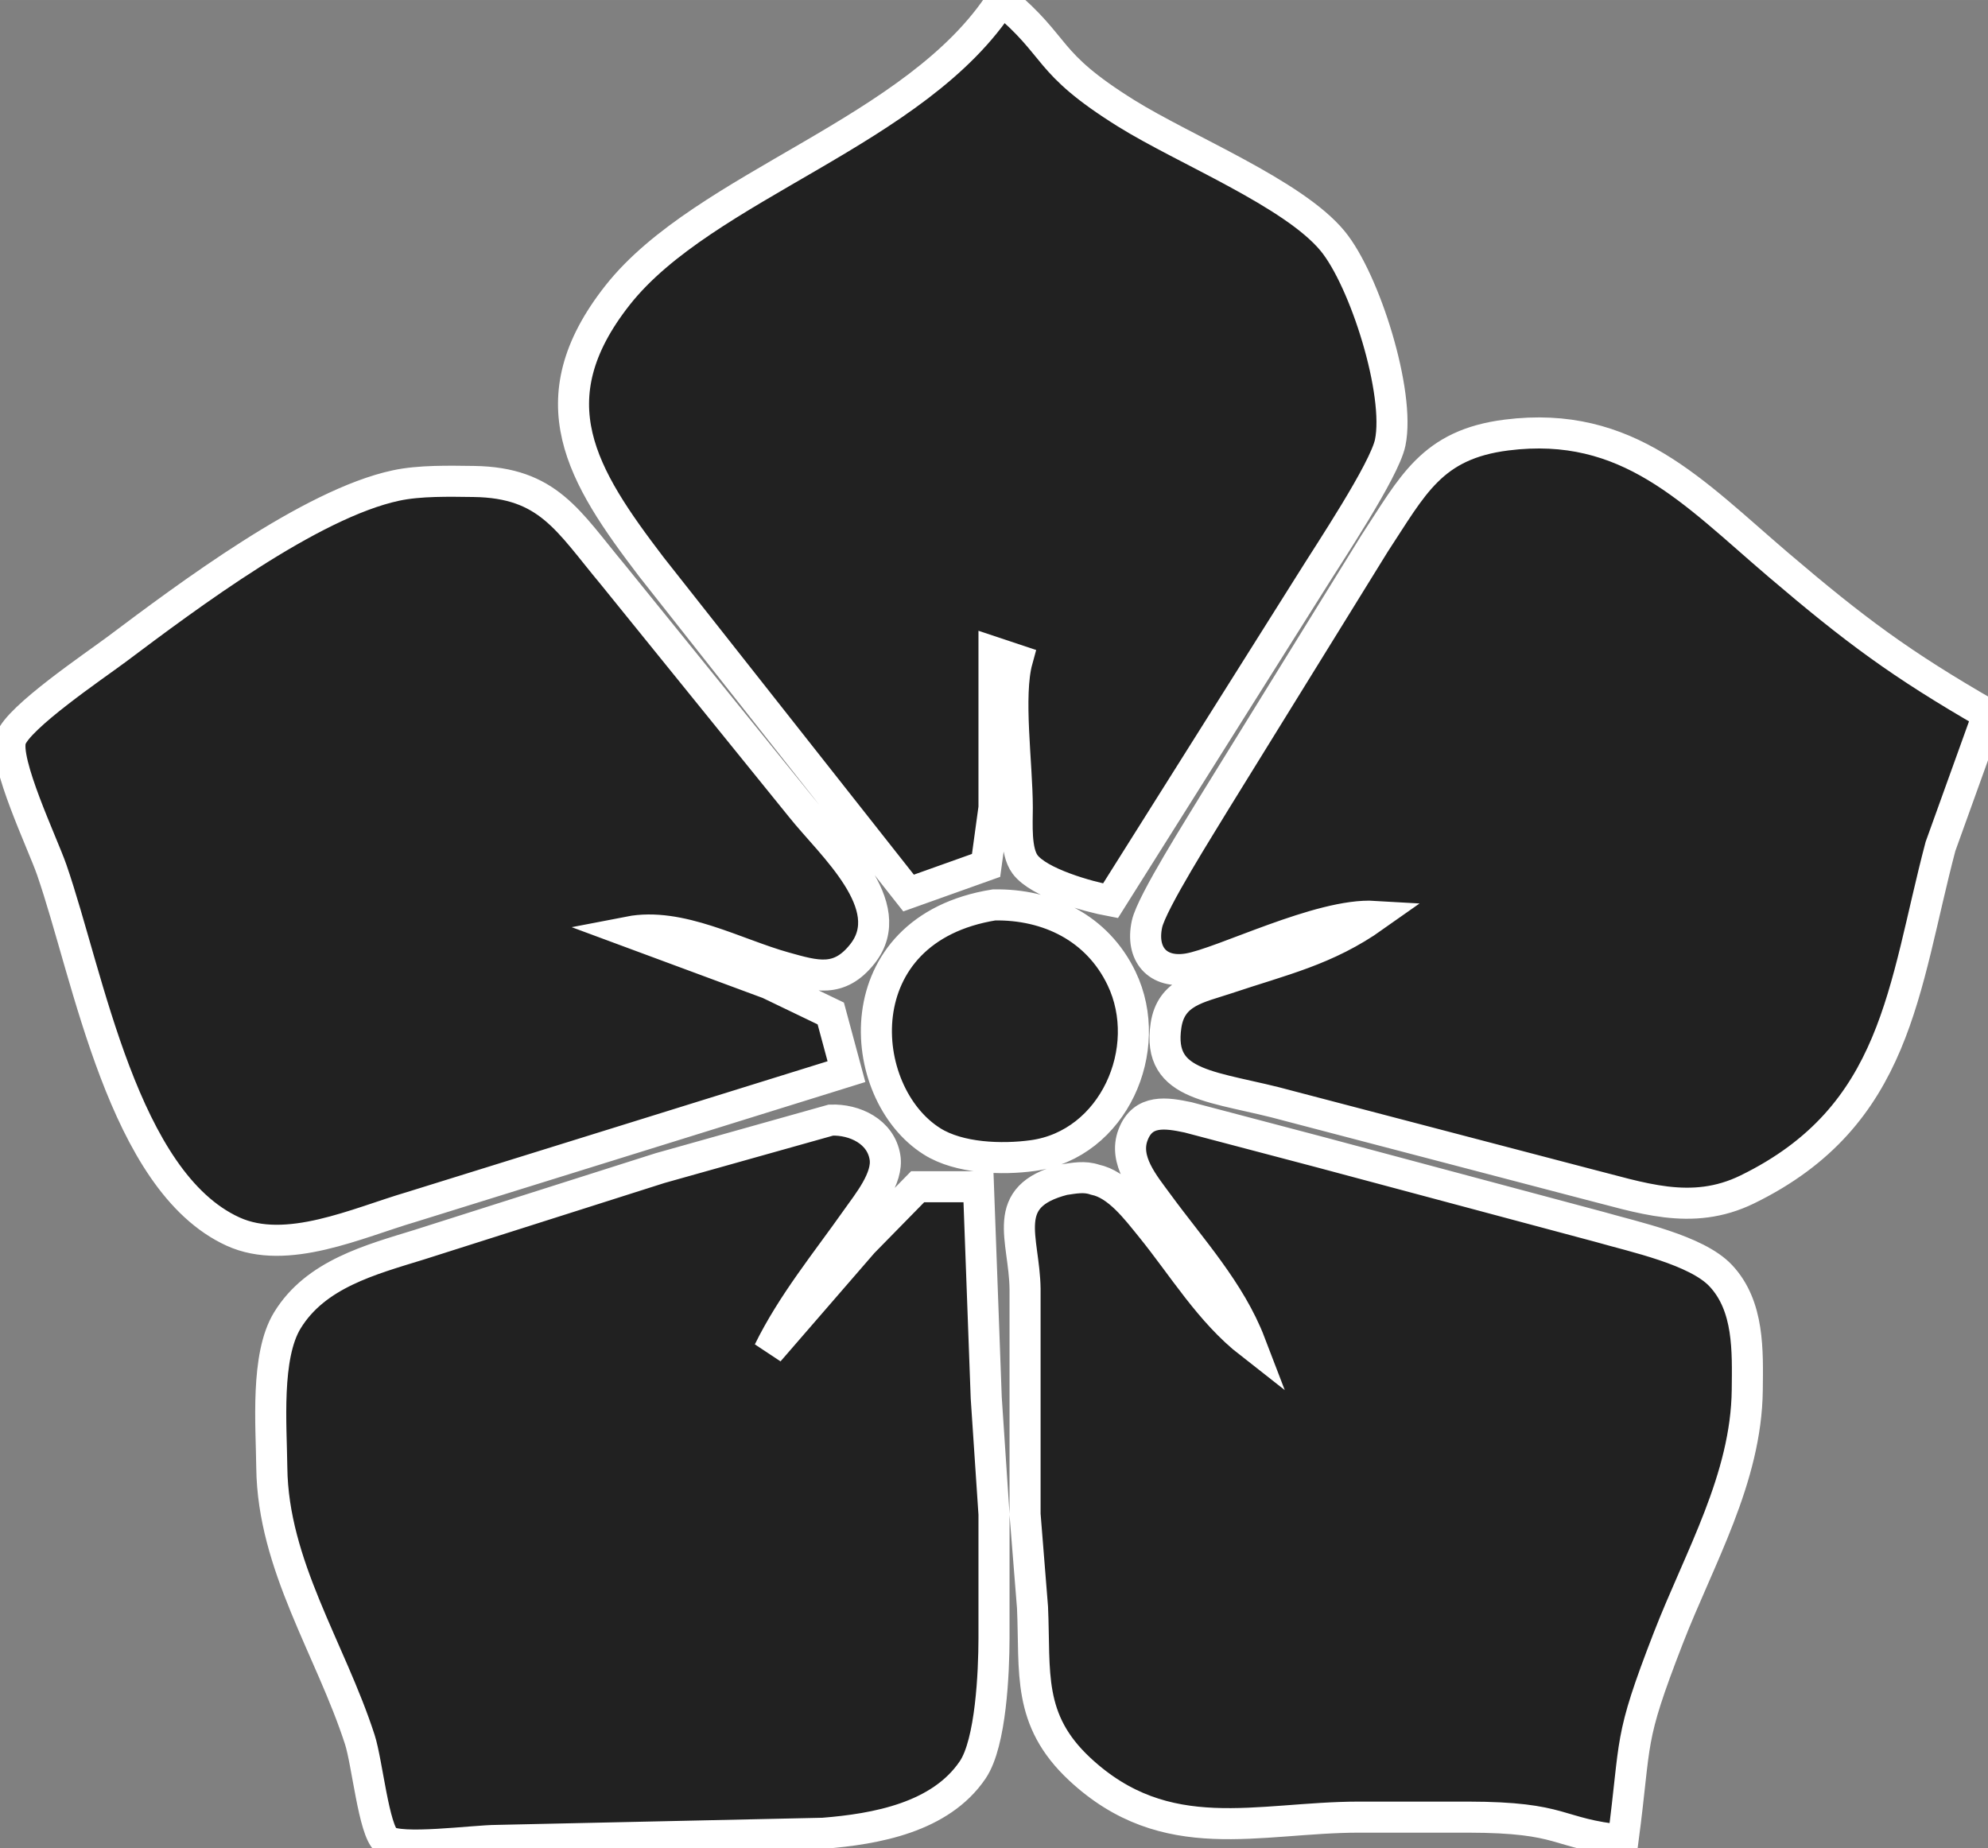 <?xml version="1.0" encoding="UTF-8" standalone="no"?>
<!DOCTYPE svg PUBLIC "-//W3C//DTD SVG 20010904//EN"
              "http://www.w3.org/TR/2001/REC-SVG-20010904/DTD/svg10.dtd">

<svg xmlns="http://www.w3.org/2000/svg"
     width="2.845in" height="2.645in"
     viewBox="0 0 256 238">
  <rect x="0" y="0" width="256" height="238" fill="#808080" stroke="none"/>
  <path id="Selection #1"
        fill="#212121" stroke="#FFFFFF" stroke-width="4"
        d="M 145.00,14.58
           C 152.59,19.31 166.56,24.90 171.61,31.04
             175.75,36.07 180.34,50.62 179.02,57.00
             178.28,60.58 171.11,71.29 168.81,75.00
             168.81,75.00 143.00,116.00 143.00,116.00
             140.12,115.46 133.77,113.71 131.99,111.30
             130.74,109.61 131.00,106.06 131.00,104.00
             130.99,98.34 129.73,89.61 131.00,85.00
             131.00,85.00 128.00,84.00 128.00,84.00
             128.00,84.00 128.00,104.00 128.00,104.00
             128.00,104.00 126.98,111.44 126.98,111.44
             126.98,111.44 117.00,115.00 117.00,115.00
             117.00,115.00 83.88,73.00 83.88,73.00
             74.94,61.28 68.85,51.56 79.53,38.01
             90.72,23.83 118.11,16.99 129.00,0.00
             136.50,6.21 134.33,7.92 145.00,14.58 Z
           M 153.00,124.76
           C 149.04,125.42 146.87,122.85 147.70,119.00
             148.30,116.21 154.74,106.10 156.60,103.00
             156.60,103.00 177.00,70.00 177.00,70.00
             181.93,62.52 184.33,57.24 194.00,56.02
             209.69,54.04 218.01,63.36 229.00,72.73
             238.89,81.16 244.75,85.52 256.00,92.00
             256.00,92.00 249.88,109.00 249.88,109.00
             245.06,127.26 244.41,143.69 225.00,153.17
             217.78,156.69 211.27,154.19 204.00,152.37
             204.00,152.37 166.00,142.42 166.00,142.42
             156.45,139.77 148.93,140.15 150.15,132.05
             150.80,127.72 154.39,127.21 158.00,126.00
             165.08,123.62 170.80,122.39 177.00,118.00
             169.99,117.58 157.37,124.04 153.00,124.76 Z
           M 53.00,155.42
           C 46.04,157.46 36.94,161.76 30.00,158.59
             15.83,152.11 11.42,125.74 6.66,112.00
             5.48,108.60 0.43,98.06 1.40,95.17
             2.34,92.37 12.19,85.73 15.00,83.63
             24.13,76.78 40.01,64.86 51.00,62.52
             54.01,61.87 57.88,61.96 61.00,62.00
             70.62,62.13 73.15,67.09 78.92,74.00
             78.92,74.00 103.20,104.00 103.20,104.00
             107.05,108.83 116.01,116.61 111.04,122.85
             108.05,126.62 105.07,125.71 101.00,124.57
             94.69,122.81 87.54,118.73 81.00,120.00
             81.00,120.00 99.00,126.67 99.00,126.67
             99.00,126.67 106.98,130.51 106.98,130.51
             106.98,130.51 109.00,138.00 109.00,138.00
             109.00,138.00 53.00,155.42 53.00,155.42 Z
           M 144.43,126.00
           C 148.80,135.12 143.37,147.38 133.00,148.81
             129.01,149.36 123.51,149.17 120.04,146.99
             110.06,140.74 108.57,119.66 128.00,116.53
             134.95,116.41 141.31,119.49 144.43,126.00 Z
           M 149.13,155.00
           C 147.32,152.52 144.65,149.42 145.91,146.13
             147.18,142.80 150.20,143.30 153.00,143.89
             153.00,143.89 170.00,148.37 170.00,148.37
             170.00,148.37 206.00,158.00 206.00,158.00
             210.43,159.28 218.47,160.96 221.58,164.27
             225.27,168.19 225.05,174.00 225.00,179.00
             224.87,190.41 218.84,200.60 214.81,211.00
             209.61,224.42 210.76,223.68 209.00,237.00
             200.21,236.10 201.66,234.02 189.00,234.00
             189.00,234.00 175.00,234.00 175.00,234.00
             161.95,234.02 150.16,238.18 139.04,227.82
             132.21,221.45 133.33,215.37 132.96,207.00
             132.96,207.00 132.00,195.00 132.00,195.00
             132.00,195.00 132.00,166.00 132.00,166.00
             131.92,159.43 128.55,154.08 137.00,151.91
             138.33,151.72 139.63,151.44 141.00,151.91
             143.96,152.52 146.35,155.73 148.20,158.00
             152.34,163.10 155.79,168.93 161.00,173.00
             158.42,166.26 153.35,160.77 149.13,155.00 Z
           M 127.00,180.00
           C 127.00,180.00 128.00,195.00 128.00,195.00
             128.00,195.00 128.00,211.00 128.00,211.00
             127.99,215.29 127.62,224.42 125.26,227.91
             121.11,234.05 112.79,235.54 106.00,236.08
             106.00,236.08 64.00,237.00 64.00,237.00
             61.06,237.00 51.43,238.34 49.74,237.00
             48.13,235.73 47.29,226.96 46.33,224.00
             42.54,212.31 35.15,201.57 35.00,189.00
             34.94,183.55 34.18,174.62 37.01,170.02
             40.67,164.05 47.73,162.22 54.00,160.28
             54.00,160.28 85.00,150.42 85.00,150.42
             85.00,150.42 107.00,144.24 107.00,144.24
             110.05,144.13 113.42,145.71 113.96,149.02
             114.41,151.71 111.76,154.91 110.29,157.00
             106.37,162.56 102.00,167.88 99.00,174.00
             99.00,174.00 111.13,160.00 111.13,160.00
             111.13,160.00 118.17,152.82 118.17,152.82
             118.17,152.82 126.00,152.82 126.00,152.82
             126.00,152.82 127.00,180.00 127.00,180.00 Z" />
</svg>
